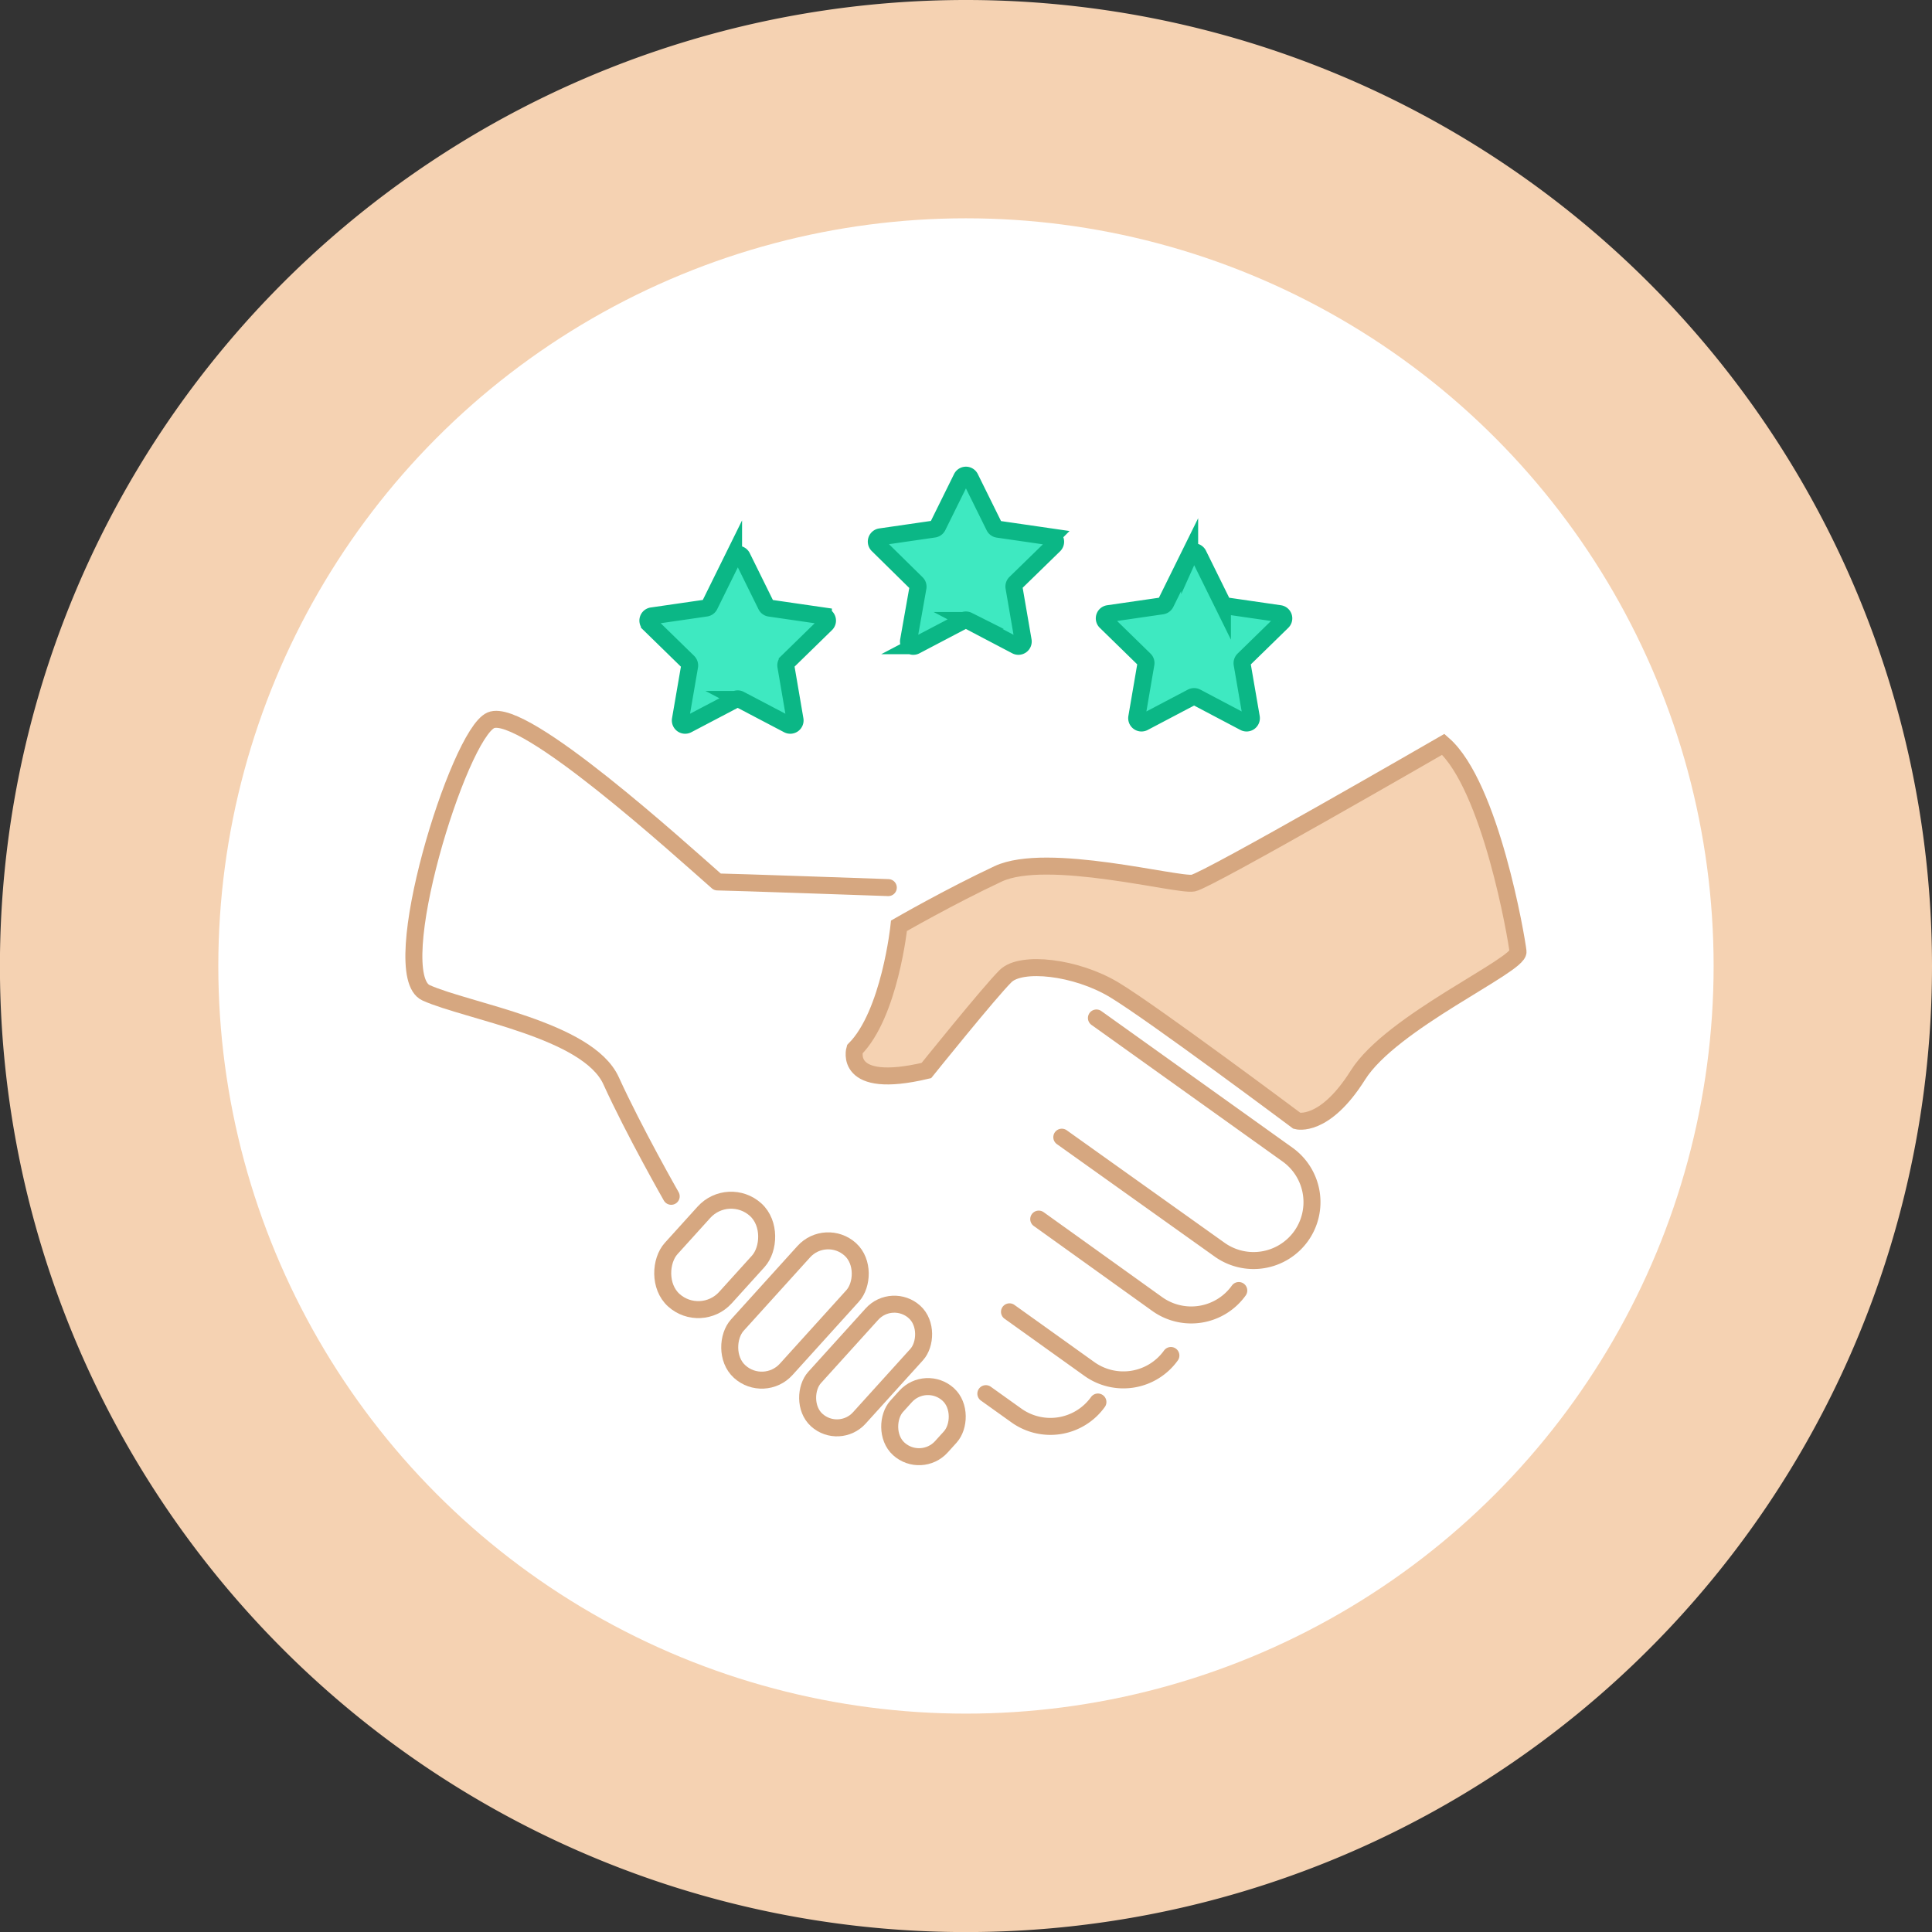 <svg xmlns="http://www.w3.org/2000/svg" viewBox="0 0 272.93 272.93"><rect x="0" y="0" width="272.93" height="272.93" fill="#333333" stroke="none"/><defs><style>.cls-1,.cls-4{fill:#f5d2b2;}.cls-2{fill:#fff;}.cls-3{fill:none;stroke-linecap:round;stroke-linejoin:round;}.cls-3,.cls-4{stroke:#d6a780;}.cls-3,.cls-4,.cls-5{stroke-width:2.4px;}.cls-4,.cls-5{stroke-miterlimit:10;}.cls-5{fill:#3ee9c1;stroke:#0bb786;}</style></defs><g id="Layer_2" data-name="Layer 2"><g id="Layer_1-2" data-name="Layer 1"><path class="cls-1" d="M272.93,136.46A136.47,136.47,0,1,1,136.46,0,136.47,136.47,0,0,1,272.93,136.46Z"/><circle class="cls-2" cx="136.46" cy="136.46" r="105.62"/><path class="cls-3" d="M125.49,125.39s-22.84-.8-24.14-.8c-5.22-4.57-27.42-24.8-32-22.84s-15,35.89-9.14,38.51,22.84,5.22,26.11,12.4S94.82,169,94.82,169"/><path class="cls-3" d="M154.89,143.81l27,19.3a8.26,8.26,0,0,1,1.91,11.52h0a8.26,8.26,0,0,1-11.52,1.9L150,160.65"/><path class="cls-3" d="M175,182.31h0a8.26,8.26,0,0,1-11.52,1.91l-16.74-12"/><path class="cls-3" d="M165.41,191.49h0a8.26,8.26,0,0,1-11.52,1.9l-11.28-8.07"/><path class="cls-3" d="M155.1,198.06h0a8.26,8.26,0,0,1-11.52,1.9l-4.31-3.08"/><path class="cls-4" d="M203.89,105.15s-33.17,19.17-35.32,19.6-20.68-4.53-27.57-1.3-14,7.33-14,7.33-1.3,12.49-6.25,17.45c0,0-1.72,5.81,10.12,3,0,0,9-11.2,11.2-13.35s9.91-1.3,15.3,1.93,25.85,18.53,25.85,18.53,3.87,1.08,8.61-6.46,22.83-15.51,22.62-17.45S210.57,111,203.89,105.15Z"/><rect class="cls-3" x="95.8" y="168.66" width="10.34" height="17.24" rx="5.17" transform="translate(145.04 -21.92) rotate(42.14)"/><rect class="cls-3" x="107.65" y="173.48" width="9.31" height="23.29" rx="4.65" transform="translate(153.24 -27.49) rotate(42.14)"/><rect class="cls-3" x="118.02" y="182.68" width="8.52" height="20.59" rx="4.26" transform="translate(161.09 -32.16) rotate(42.14)"/><rect class="cls-3" x="126.2" y="195.64" width="8.52" height="10.39" rx="4.26" transform="translate(168.47 -35.62) rotate(42.14)"/><path class="cls-5" d="M104.84,78.67l3.39,6.87a.68.68,0,0,0,.51.37l7.58,1.1a.67.67,0,0,1,.37,1.15l-5.48,5.35a.67.67,0,0,0-.19.6l1.29,7.55a.68.68,0,0,1-1,.71l-6.78-3.56a.64.64,0,0,0-.63,0l-6.78,3.56a.68.68,0,0,1-1-.71l1.3-7.55a.71.71,0,0,0-.2-.6l-5.48-5.35A.67.67,0,0,1,92.15,87l7.58-1.1a.68.68,0,0,0,.51-.37l3.39-6.87A.68.68,0,0,1,104.84,78.67Z"/><path class="cls-5" d="M137.07,67.53l3.39,6.86a.68.68,0,0,0,.51.37l7.58,1.1a.68.68,0,0,1,.37,1.16l-5.48,5.34a.71.71,0,0,0-.2.6l1.3,7.55a.68.68,0,0,1-1,.71l-6.78-3.56a.7.7,0,0,0-.63,0l-6.78,3.56a.68.68,0,0,1-1-.71L129.68,83a.67.67,0,0,0-.19-.6L124,77a.68.68,0,0,1,.37-1.16l7.58-1.1a.68.68,0,0,0,.51-.37l3.39-6.86A.67.67,0,0,1,137.07,67.53Z"/><path class="cls-5" d="M169.3,78.35l3.39,6.87a.7.7,0,0,0,.51.37l7.58,1.1a.67.67,0,0,1,.37,1.15l-5.48,5.35a.7.7,0,0,0-.2.6l1.3,7.54a.68.68,0,0,1-1,.72L169,98.48a.7.7,0,0,0-.63,0l-6.78,3.57a.68.68,0,0,1-1-.72l1.29-7.54a.66.66,0,0,0-.19-.6l-5.48-5.35a.67.67,0,0,1,.37-1.15l7.58-1.1a.7.7,0,0,0,.51-.37l3.39-6.87A.68.68,0,0,1,169.3,78.35Z"/></g></g></svg>